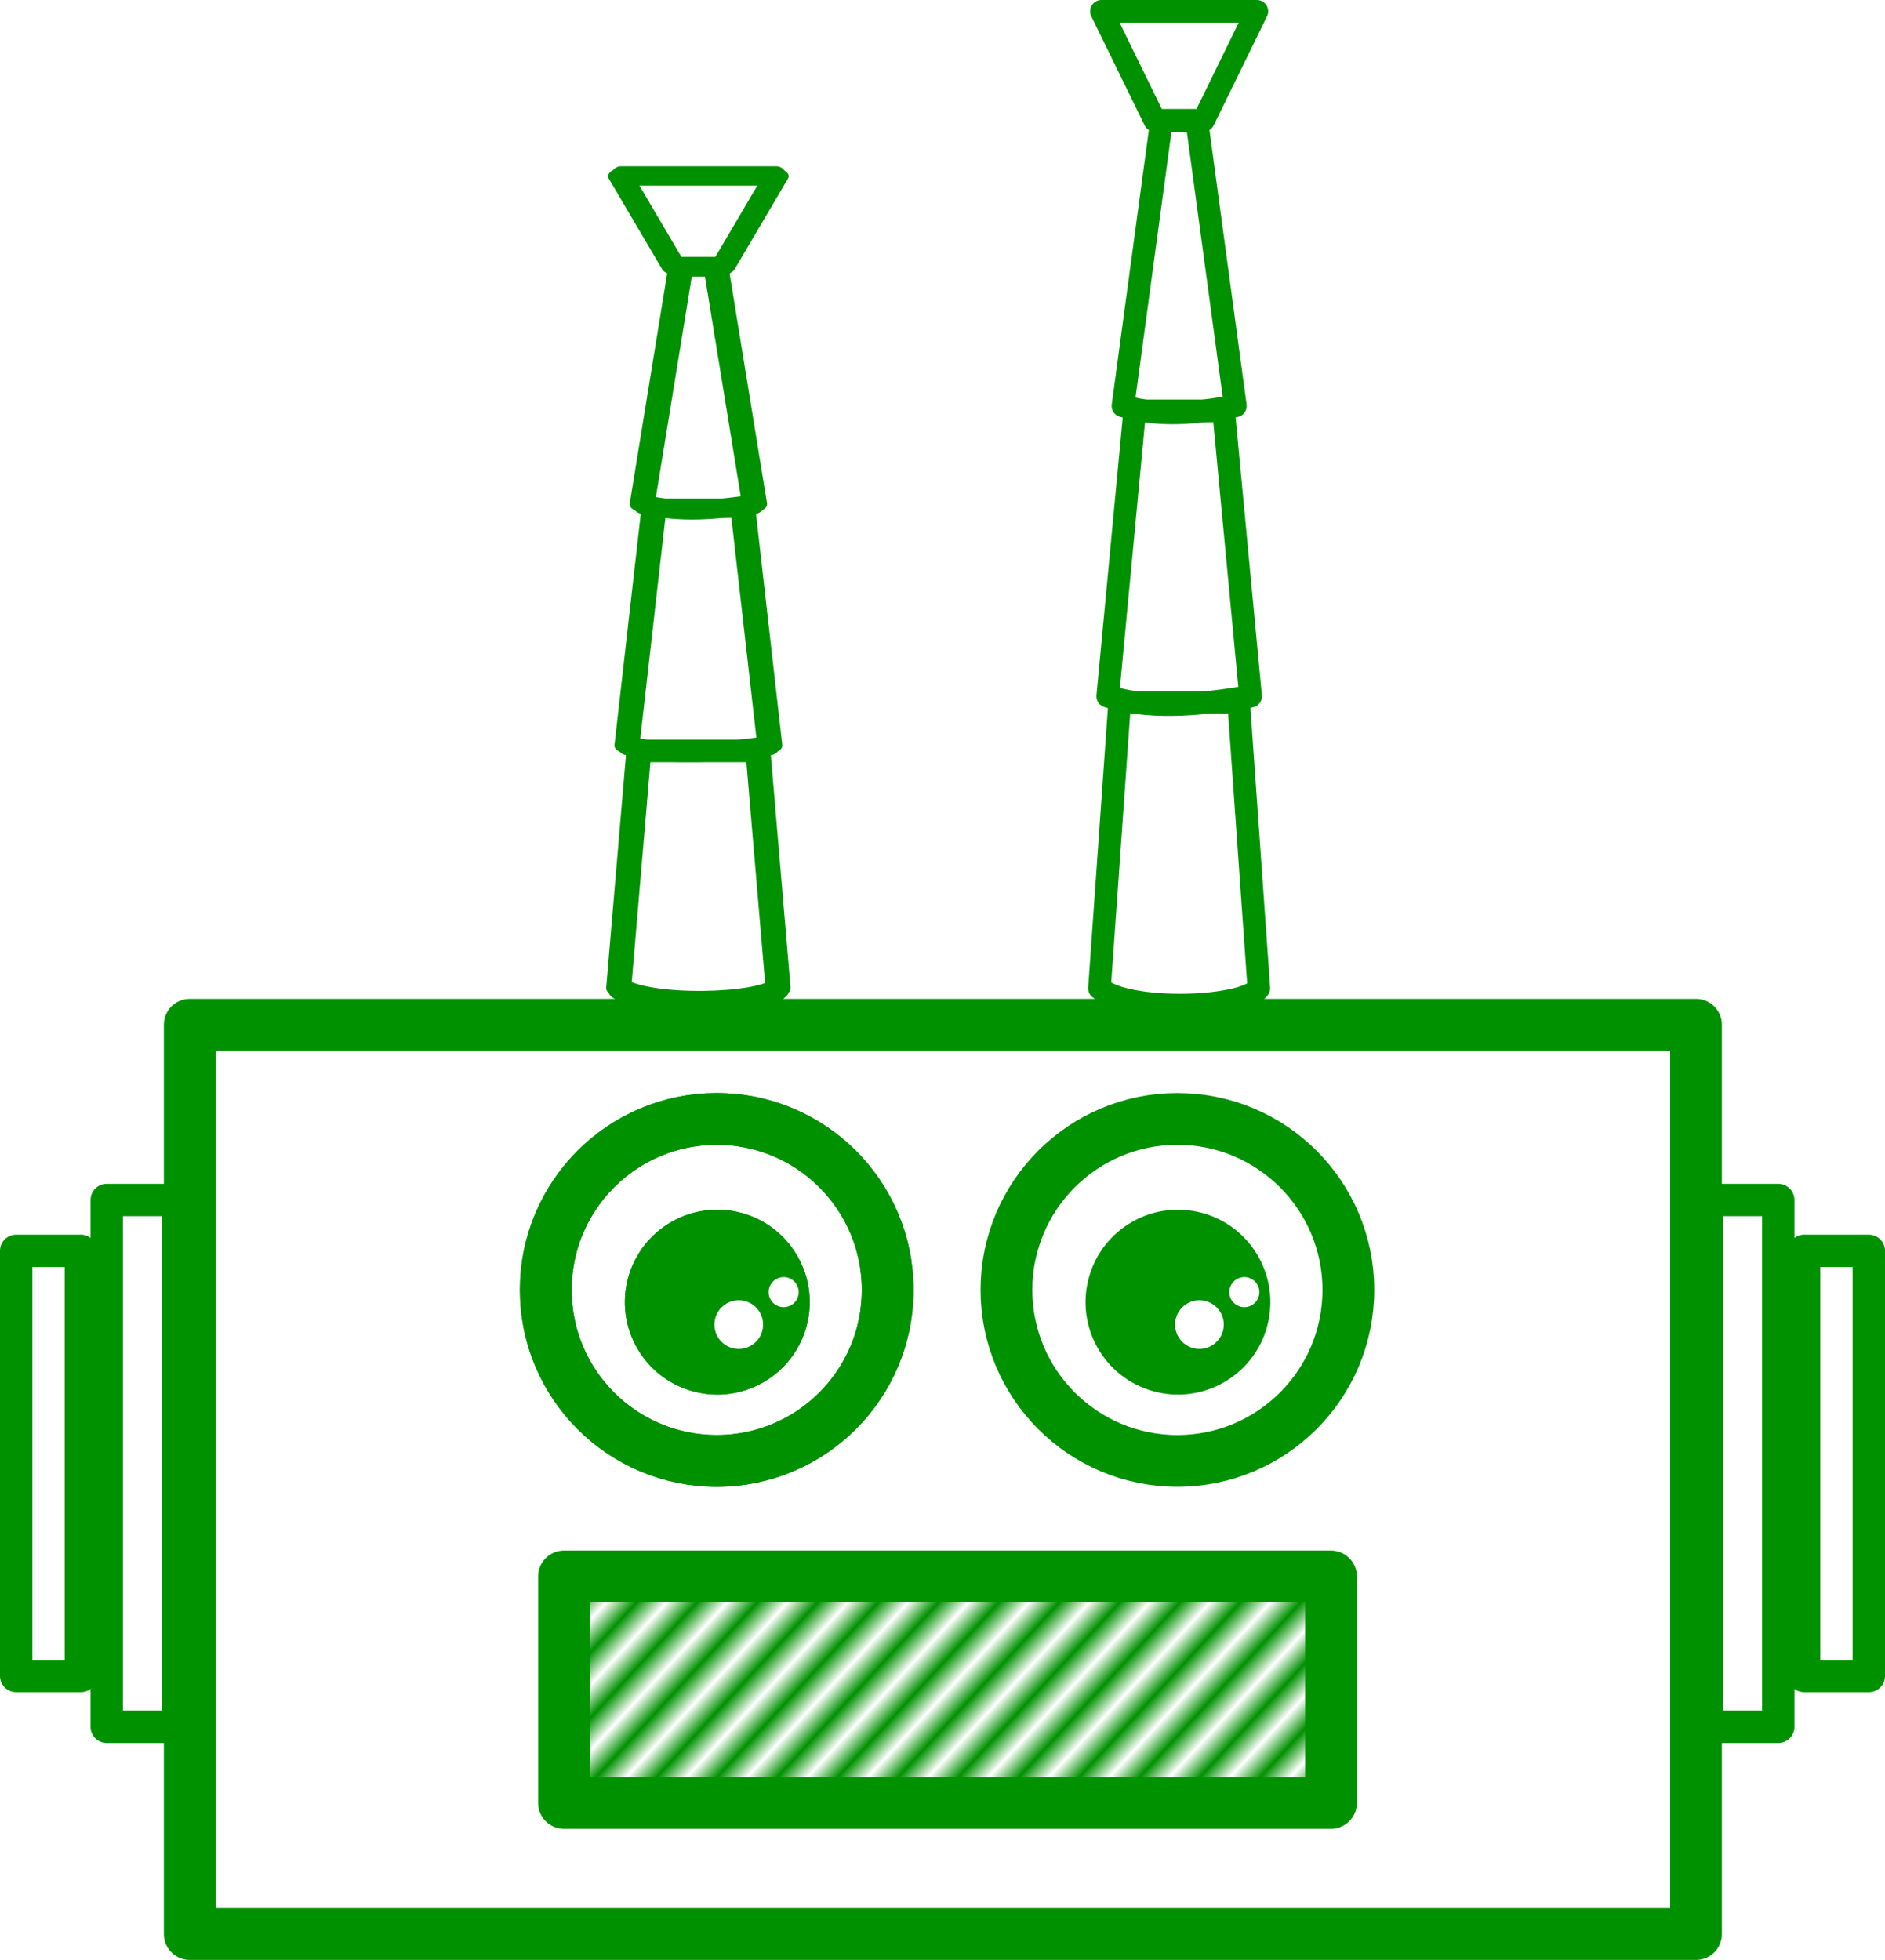 <?xml version="1.0" encoding="UTF-8" standalone="no"?>
<!-- Created with Inkscape (http://www.inkscape.org/) -->

<svg
   xmlns:osb="http://www.openswatchbook.org/uri/2009/osb"
   xmlns:dc="http://purl.org/dc/elements/1.1/"
   xmlns:cc="http://creativecommons.org/ns#"
   xmlns:rdf="http://www.w3.org/1999/02/22-rdf-syntax-ns#"
   xmlns:svg="http://www.w3.org/2000/svg"
   xmlns="http://www.w3.org/2000/svg"
   xmlns:xlink="http://www.w3.org/1999/xlink"
   xmlns:sodipodi="http://sodipodi.sourceforge.net/DTD/sodipodi-0.dtd"
   xmlns:inkscape="http://www.inkscape.org/namespaces/inkscape"
   id="svg8"
   version="1.1"
   viewBox="0 0 308.404 320.602"
   height="320.602mm"
   width="308.404mm"
   inkscape:version="0.92.2 (5c3e80d, 2017-08-06)"
   sodipodi:docname="robot-img.svg">
  <sodipodi:namedview
     inkscape:window-maximized="1"
     inkscape:window-y="-8"
     inkscape:window-x="-8"
     inkscape:window-height="706"
     inkscape:window-width="1366"
     showborder="false"
     showgrid="false"
     inkscape:current-layer="layer1"
     inkscape:document-units="mm"
     inkscape:cy="454.05137"
     inkscape:cx="1676.4985"
     inkscape:zoom="0.175"
     inkscape:pageshadow="2"
     inkscape:pageopacity="0.0"
     borderopacity="1.0"
     bordercolor="#666666"
     pagecolor="#ffffff"
     id="base"
     inkscape:snap-global="false"
     fit-margin-top="0"
     fit-margin-left="0"
     fit-margin-right="0"
     fit-margin-bottom="0" />
  <defs
     id="defs2">
    <pattern
       inkscape:collect="always"
       xlink:href="#pattern2397-803-915"
       id="pattern2721"
       patternTransform="matrix(2.669,2.461,-7.839,8.501,-231.677,3.78)" />
    <pattern
       inkscape:collect="always"
       xlink:href="#Strips1_1-478"
       id="pattern2397"
       patternTransform="matrix(2.669,2.461,-7.839,8.501,0,0)" />
    <linearGradient
       osb:paint="solid"
       id="linearGradient2306">
      <stop
         id="stop2304"
         offset="0"
         style="stop-color:#007700;stop-opacity:1;;opacity:1" />
    </linearGradient>
    <pattern
       inkscape:collect="always"
       patternUnits="userSpaceOnUse"
       width="2"
       height="1"
       patternTransform="translate(0,0) scale(10,10)"
       id="Strips1_1-478"
       inkscape:stockid="Stripes 1:1"
       inkscape:isstock="true">
      <rect
         style="fill:#007700;stroke:none;opacity:1"
         x="0"
         y="-0.5"
         width="1"
         height="2"
         id="rect2372" />
    </pattern>
    <pattern
       inkscape:collect="always"
       xlink:href="#Strips1_1-478-832"
       id="pattern2397-803"
       patternTransform="matrix(2.669,2.461,-7.839,8.501,0,0)" />
    <pattern
       inkscape:collect="always"
       patternUnits="userSpaceOnUse"
       width="2"
       height="1"
       patternTransform="translate(0,0) scale(10,10)"
       id="Strips1_1-478-832"
       inkscape:stockid="Stripes 1:1"
       inkscape:isstock="true">
      <rect
         style="fill:#770000;stroke:none;opacity:1"
         x="0"
         y="-0.5"
         width="1"
         height="2"
         id="rect2432" />
    </pattern>
    <pattern
       inkscape:collect="always"
       xlink:href="#Strips1_1-478-832-591"
       id="pattern2397-803-915"
       patternTransform="matrix(2.669,2.461,-7.839,8.501,-0.756,3.78)" />
    <pattern
       inkscape:collect="always"
       patternUnits="userSpaceOnUse"
       width="2"
       height="1"
       patternTransform="translate(0,0) scale(10,10)"
       id="Strips1_1-478-832-591"
       inkscape:stockid="Stripes 1:1"
       inkscape:isstock="true">
      <rect
         style="fill:#009100;stroke:none;opacity:1"
         x="0"
         y="-0.5"
         width="1"
         height="2"
         id="rect2468" />
    </pattern>
  </defs>
  <g
     id="layer1"
     inkscape:groupmode="layer"
     inkscape:label="Layer 1"
     transform="translate(461.535,397.813)">
    <rect
       style="opacity:1;fill:none;fill-opacity:0.5;fill-rule:nonzero;stroke:#009100;stroke-width:8.467;stroke-linecap:square;stroke-linejoin:round;stroke-miterlimit:4;stroke-dasharray:none;stroke-opacity:1"
       id="robot-head"
       width="246.44"
       height="148.741"
       x="-430.492"
       y="-230.186"
       inkscape:label="#rect2651" />
    <rect
       style="opacity:1;fill:url(#pattern2721);fill-opacity:1;fill-rule:nonzero;stroke:#009100;stroke-width:8.467;stroke-linecap:square;stroke-linejoin:round;stroke-miterlimit:4;stroke-dasharray:none;stroke-opacity:1"
       id="mouth"
       width="125.488"
       height="37.042"
       x="-369.26"
       y="-139.94"
       inkscape:transform-center-x="-6.8035724"
       inkscape:transform-center-y="-1.5119048"
       inkscape:label="#rect2653" />
    <g
       style="stroke-width:1.49"
       transform="matrix(0.671,0,0,0.671,-235.745,-60.89)"
       id="g2659">
      <circle
         inkscape:transform-center-y="-3.3021427"
         inkscape:transform-center-x="5.416992"
         style="opacity:1;fill:#ffffff;fill-opacity:1;fill-rule:nonzero;stroke:none;stroke-width:12.614;stroke-linecap:square;stroke-linejoin:round;stroke-miterlimit:4;stroke-dasharray:none;stroke-opacity:1"
         id="circle2655"
         cx="-38.004"
         cy="-180.778"
         r="5.936" />
      <circle
         cy="-191.297"
         cx="-29.524"
         id="circle2657"
         style="opacity:1;fill:#ffffff;fill-opacity:1;fill-rule:nonzero;stroke:none;stroke-width:12.614;stroke-linecap:square;stroke-linejoin:round;stroke-miterlimit:4;stroke-dasharray:none;stroke-opacity:1"
         inkscape:transform-center-x="3.3439823"
         inkscape:transform-center-y="-2.0384524"
         r="3.665" />
    </g>
    <circle
       style="opacity:1;fill:none;fill-opacity:0.5;fill-rule:nonzero;stroke:#009100;stroke-width:8.467;stroke-linecap:square;stroke-linejoin:round;stroke-miterlimit:4;stroke-dasharray:none;stroke-opacity:1"
       id="circle2661"
       cx="-344.272"
       cy="-186.81"
       r="27.97" />
    <g
       transform="rotate(15.279,-228.72,-1045.59)"
       id="g2671">
      <circle
         inkscape:transform-center-y="-8.4099619"
         inkscape:transform-center-x="13.796131"
         style="opacity:1;fill:#009100;fill-opacity:1;fill-rule:nonzero;stroke:none;stroke-width:8.467;stroke-linecap:square;stroke-linejoin:round;stroke-miterlimit:4;stroke-dasharray:none;stroke-opacity:1"
         id="circle2663"
         cx="-113.259"
         cy="-184.809"
         r="15.119" />
      <g
         style="stroke-width:1.49"
         transform="matrix(0.671,0,0,0.671,-83.402,-60.89)"
         id="g2669">
        <circle
           inkscape:transform-center-y="-3.3021427"
           inkscape:transform-center-x="5.416992"
           style="opacity:1;fill:#ffffff;fill-opacity:1;fill-rule:nonzero;stroke:none;stroke-width:12.614;stroke-linecap:square;stroke-linejoin:round;stroke-miterlimit:4;stroke-dasharray:none;stroke-opacity:1"
           id="circle2665"
           cx="-38.004"
           cy="-180.778"
           r="5.936" />
        <circle
           cy="-191.297"
           cx="-29.524"
           id="circle2667"
           style="opacity:1;fill:#ffffff;fill-opacity:1;fill-rule:nonzero;stroke:none;stroke-width:12.614;stroke-linecap:square;stroke-linejoin:round;stroke-miterlimit:4;stroke-dasharray:none;stroke-opacity:1"
           inkscape:transform-center-x="3.3439823"
           inkscape:transform-center-y="-2.0384524"
           r="3.665" />
      </g>
    </g>
    <g
       id="left-eye"
       transform="translate(-230.921,4.2903274e-6)"
       inkscape:label="#g2685">
      <circle
         style="opacity:1;fill:none;fill-opacity:0.5;fill-rule:nonzero;stroke:#009100;stroke-width:8.467;stroke-linecap:square;stroke-linejoin:round;stroke-miterlimit:4;stroke-dasharray:none;stroke-opacity:1"
         id="circle2673"
         cx="-113.351"
         cy="-186.81"
         r="27.97" />
      <g
         transform="rotate(15.279,-113.259,-184.809)"
         id="g2683">
        <circle
           inkscape:transform-center-y="-8.4099619"
           inkscape:transform-center-x="13.796131"
           style="opacity:1;fill:#009100;fill-opacity:1;fill-rule:nonzero;stroke:none;stroke-width:8.467;stroke-linecap:square;stroke-linejoin:round;stroke-miterlimit:4;stroke-dasharray:none;stroke-opacity:1"
           id="circle2675"
           cx="-113.259"
           cy="-184.809"
           r="15.119" />
        <g
           style="stroke-width:1.49"
           transform="matrix(0.671,0,0,0.671,-83.402,-60.89)"
           id="g2681">
          <circle
             inkscape:transform-center-y="-3.3021427"
             inkscape:transform-center-x="5.416992"
             style="opacity:1;fill:#ffffff;fill-opacity:1;fill-rule:nonzero;stroke:none;stroke-width:12.614;stroke-linecap:square;stroke-linejoin:round;stroke-miterlimit:4;stroke-dasharray:none;stroke-opacity:1"
             id="circle2677"
             cx="-38.004"
             cy="-180.778"
             r="5.936" />
          <circle
             cy="-191.297"
             cx="-29.524"
             id="circle2679"
             style="opacity:1;fill:#ffffff;fill-opacity:1;fill-rule:nonzero;stroke:none;stroke-width:12.614;stroke-linecap:square;stroke-linejoin:round;stroke-miterlimit:4;stroke-dasharray:none;stroke-opacity:1"
             inkscape:transform-center-x="3.3439823"
             inkscape:transform-center-y="-2.0384524"
             r="3.665" />
        </g>
      </g>
    </g>
    <g
       transform="translate(-155.551,4.2903274e-6)"
       id="right-eye"
       inkscape:label="#g2699">
      <circle
         r="27.97"
         cy="-186.81"
         cx="-113.351"
         id="circle2687"
         style="opacity:1;fill:none;fill-opacity:0.5;fill-rule:nonzero;stroke:#009100;stroke-width:8.467;stroke-linecap:square;stroke-linejoin:round;stroke-miterlimit:4;stroke-dasharray:none;stroke-opacity:1" />
      <g
         id="g2697"
         transform="rotate(15.279,-113.259,-184.809)">
        <circle
           r="15.119"
           cy="-184.809"
           cx="-113.259"
           id="circle2689"
           style="opacity:1;fill:#009100;fill-opacity:1;fill-rule:nonzero;stroke:none;stroke-width:8.467;stroke-linecap:square;stroke-linejoin:round;stroke-miterlimit:4;stroke-dasharray:none;stroke-opacity:1"
           inkscape:transform-center-x="13.796131"
           inkscape:transform-center-y="-8.4099619" />
        <g
           id="g2695"
           transform="matrix(0.671,0,0,0.671,-83.402,-60.89)"
           style="stroke-width:1.49">
          <circle
             r="5.936"
             cy="-180.778"
             cx="-38.004"
             id="circle2691"
             style="opacity:1;fill:#ffffff;fill-opacity:1;fill-rule:nonzero;stroke:none;stroke-width:12.614;stroke-linecap:square;stroke-linejoin:round;stroke-miterlimit:4;stroke-dasharray:none;stroke-opacity:1"
             inkscape:transform-center-x="5.416992"
             inkscape:transform-center-y="-3.3021427" />
          <circle
             r="3.665"
             inkscape:transform-center-y="-2.0384524"
             inkscape:transform-center-x="3.3439823"
             style="opacity:1;fill:#ffffff;fill-opacity:1;fill-rule:nonzero;stroke:none;stroke-width:12.614;stroke-linecap:square;stroke-linejoin:round;stroke-miterlimit:4;stroke-dasharray:none;stroke-opacity:1"
             id="circle2693"
             cx="-29.524"
             cy="-191.297" />
        </g>
      </g>
    </g>
    <g
       id="left-antenna"
       transform="translate(179.605,-274.742)"
       inkscape:label="#g2920">
      <g
         style="fill:#009100;stroke-width:4.055;stroke-miterlimit:4;stroke-dasharray:none"
         id="g2797"
         transform="matrix(1,0,0,0.613,-748.571,48.652)">
        <g
           id="g2795"
           transform="matrix(1.284,0,0,1.261,393.325,306.773)"
           style="fill:#009100;stroke-width:3.187;stroke-miterlimit:4;stroke-dasharray:none">
          <path
             sodipodi:nodetypes="ccccc"
             inkscape:connector-curvature="0"
             id="path2787"
             d="m -141.259,-306.513 h 15.178 l 2.567,50.203 c -1.918,3.608 -16.654,4.296 -20.312,0 z"
             style="opacity:1;fill:#009100;fill-opacity:0;fill-rule:nonzero;stroke:#009100;stroke-width:3.187;stroke-linecap:square;stroke-linejoin:round;stroke-miterlimit:4;stroke-dasharray:none;stroke-opacity:1" />
          <path
             style="opacity:1;fill:#009100;fill-opacity:0;fill-rule:nonzero;stroke:#009100;stroke-width:3.187;stroke-linecap:square;stroke-linejoin:round;stroke-miterlimit:4;stroke-dasharray:none;stroke-opacity:1"
             d="m -139.334,-357.87 h 11.328 l 3.438,50.203 c -7.122,1.75 -13.432,2.152 -18.204,0 z"
             id="path2789"
             inkscape:connector-curvature="0"
             sodipodi:nodetypes="ccccc" />
          <path
             sodipodi:nodetypes="ccccc"
             inkscape:connector-curvature="0"
             id="path2791"
             d="m -135.911,-408.938 h 4.482 l 4.92,50.203 c -4.774,1.211 -9.549,2.005 -14.323,0 z"
             style="opacity:1;fill:#009100;fill-opacity:0;fill-rule:nonzero;stroke:#009100;stroke-width:3.187;stroke-linecap:square;stroke-linejoin:round;stroke-miterlimit:4;stroke-dasharray:none;stroke-opacity:1" />
          <path
             style="opacity:1;fill:#009100;fill-opacity:0;fill-rule:nonzero;stroke:#009100;stroke-width:3.187;stroke-linecap:square;stroke-linejoin:round;stroke-miterlimit:4;stroke-dasharray:none;stroke-opacity:1"
             d="m -136.769,-408.938 h 6.199 l 6.804,-19.2 h -19.807 z"
             id="path2793"
             inkscape:connector-curvature="0"
             sodipodi:nodetypes="ccccc" />
        </g>
      </g>
      <path
         style="opacity:1;fill:#009100;fill-opacity:0;fill-rule:nonzero;stroke:#009100;stroke-width:3.704;stroke-linecap:square;stroke-linejoin:round;stroke-miterlimit:4;stroke-dasharray:none;stroke-opacity:1"
         d="m -536.58,-0.242 h 19.485 l 3.295,38.819 c -2.462,2.79 -21.379,3.321 -26.075,0 z"
         id="path2799"
         inkscape:connector-curvature="0"
         sodipodi:nodetypes="ccccc" />
      <path
         sodipodi:nodetypes="ccccc"
         inkscape:connector-curvature="0"
         id="path2801"
         d="m -534.109,-39.953 h 14.542 l 4.413,38.819 c -9.142,1.353 -17.243,1.664 -23.368,0 z"
         style="opacity:1;fill:#009100;fill-opacity:0;fill-rule:nonzero;stroke:#009100;stroke-width:3.175;stroke-linecap:square;stroke-linejoin:round;stroke-miterlimit:4;stroke-dasharray:none;stroke-opacity:1" />
      <path
         style="opacity:1;fill:#009100;fill-opacity:0;fill-rule:nonzero;stroke:#009100;stroke-width:3.175;stroke-linecap:square;stroke-linejoin:round;stroke-miterlimit:4;stroke-dasharray:none;stroke-opacity:1"
         d="m -529.715,-79.441 h 5.754 l 6.316,38.819 c -6.129,0.937 -12.257,1.55 -18.386,0 z"
         id="path2803"
         inkscape:connector-curvature="0"
         sodipodi:nodetypes="ccccc" />
      <path
         sodipodi:nodetypes="ccccc"
         inkscape:connector-curvature="0"
         id="path2805"
         d="m -530.817,-79.441 h 7.957 l 8.734,-14.846 h -25.426 z"
         style="opacity:1;fill:#009100;fill-opacity:0;fill-rule:nonzero;stroke:#009100;stroke-width:3.175;stroke-linecap:square;stroke-linejoin:round;stroke-miterlimit:4;stroke-dasharray:none;stroke-opacity:1" />
    </g>
    <g
       id="right-antenna"
       transform="translate(179.605,-280.563)"
       inkscape:label="#g2908">
      <path
         style="opacity:1;fill:#009100;fill-opacity:0;fill-rule:nonzero;stroke:#009100;stroke-width:3.704;stroke-linecap:square;stroke-linejoin:round;stroke-miterlimit:4;stroke-dasharray:none;stroke-opacity:1"
         d="m -457.961,-2.284 h 19.485 l 3.295,46.69 c -2.462,3.355 -21.379,3.995 -26.075,0 z"
         id="path2860"
         inkscape:connector-curvature="0"
         sodipodi:nodetypes="ccccc" />
      <path
         sodipodi:nodetypes="ccccc"
         inkscape:connector-curvature="0"
         id="path2862"
         d="m -455.49,-50.047 h 14.542 l 4.413,46.69 c -9.142,1.627 -17.243,2.002 -23.368,0 z"
         style="opacity:1;fill:#009100;fill-opacity:0;fill-rule:nonzero;stroke:#009100;stroke-width:3.704;stroke-linecap:square;stroke-linejoin:round;stroke-miterlimit:4;stroke-dasharray:none;stroke-opacity:1" />
      <path
         style="opacity:1;fill:#009100;fill-opacity:0;fill-rule:nonzero;stroke:#009100;stroke-width:3.704;stroke-linecap:square;stroke-linejoin:round;stroke-miterlimit:4;stroke-dasharray:none;stroke-opacity:1"
         d="m -451.096,-97.542 h 5.754 l 6.316,46.69 c -6.129,1.126 -12.257,1.865 -18.386,0 z"
         id="path2864"
         inkscape:connector-curvature="0"
         sodipodi:nodetypes="ccccc" />
      <path
         sodipodi:nodetypes="ccccc"
         inkscape:connector-curvature="0"
         id="path2866"
         d="m -452.198,-97.542 h 7.957 l 8.734,-17.856 h -25.426 z"
         style="opacity:1;fill:#009100;fill-opacity:0;fill-rule:nonzero;stroke:#009100;stroke-width:3.704;stroke-linecap:square;stroke-linejoin:round;stroke-miterlimit:4;stroke-dasharray:none;stroke-opacity:1" />
    </g>
    <g
       transform="translate(-232.279,-6.392)"
       id="g2768-9">
      <rect
         y="-195.125"
         x="49.968"
         height="86.179"
         width="11.717"
         id="rect2762-9"
         style="opacity:1;fill:#000000;fill-opacity:0;fill-rule:nonzero;stroke:#009100;stroke-width:5.292;stroke-linecap:square;stroke-linejoin:round;stroke-miterlimit:4;stroke-dasharray:none;stroke-opacity:1" />
      <rect
         style="opacity:1;fill:none;fill-opacity:1;fill-rule:nonzero;stroke:#009100;stroke-width:5.292;stroke-linecap:square;stroke-linejoin:round;stroke-miterlimit:4;stroke-dasharray:none;stroke-opacity:1"
         id="rect2764-0"
         width="10.583"
         height="69.548"
         x="65.919"
         y="-186.81" />
    </g>
    <g
       id="g2947"
       transform="matrix(-1,0,0,1,-382.387,-6.392)">
      <rect
         style="opacity:1;fill:#000000;fill-opacity:0;fill-rule:nonzero;stroke:#009100;stroke-width:5.292;stroke-linecap:square;stroke-linejoin:round;stroke-miterlimit:4;stroke-dasharray:none;stroke-opacity:1"
         id="rect2943"
         width="11.717"
         height="86.179"
         x="49.968"
         y="-195.125" />
      <rect
         y="-186.81"
         x="65.919"
         height="69.548"
         width="10.583"
         id="rect2945"
         style="opacity:1;fill:none;fill-opacity:1;fill-rule:nonzero;stroke:#009100;stroke-width:5.292;stroke-linecap:square;stroke-linejoin:round;stroke-miterlimit:4;stroke-dasharray:none;stroke-opacity:1" />
    </g>
  </g>
</svg>
